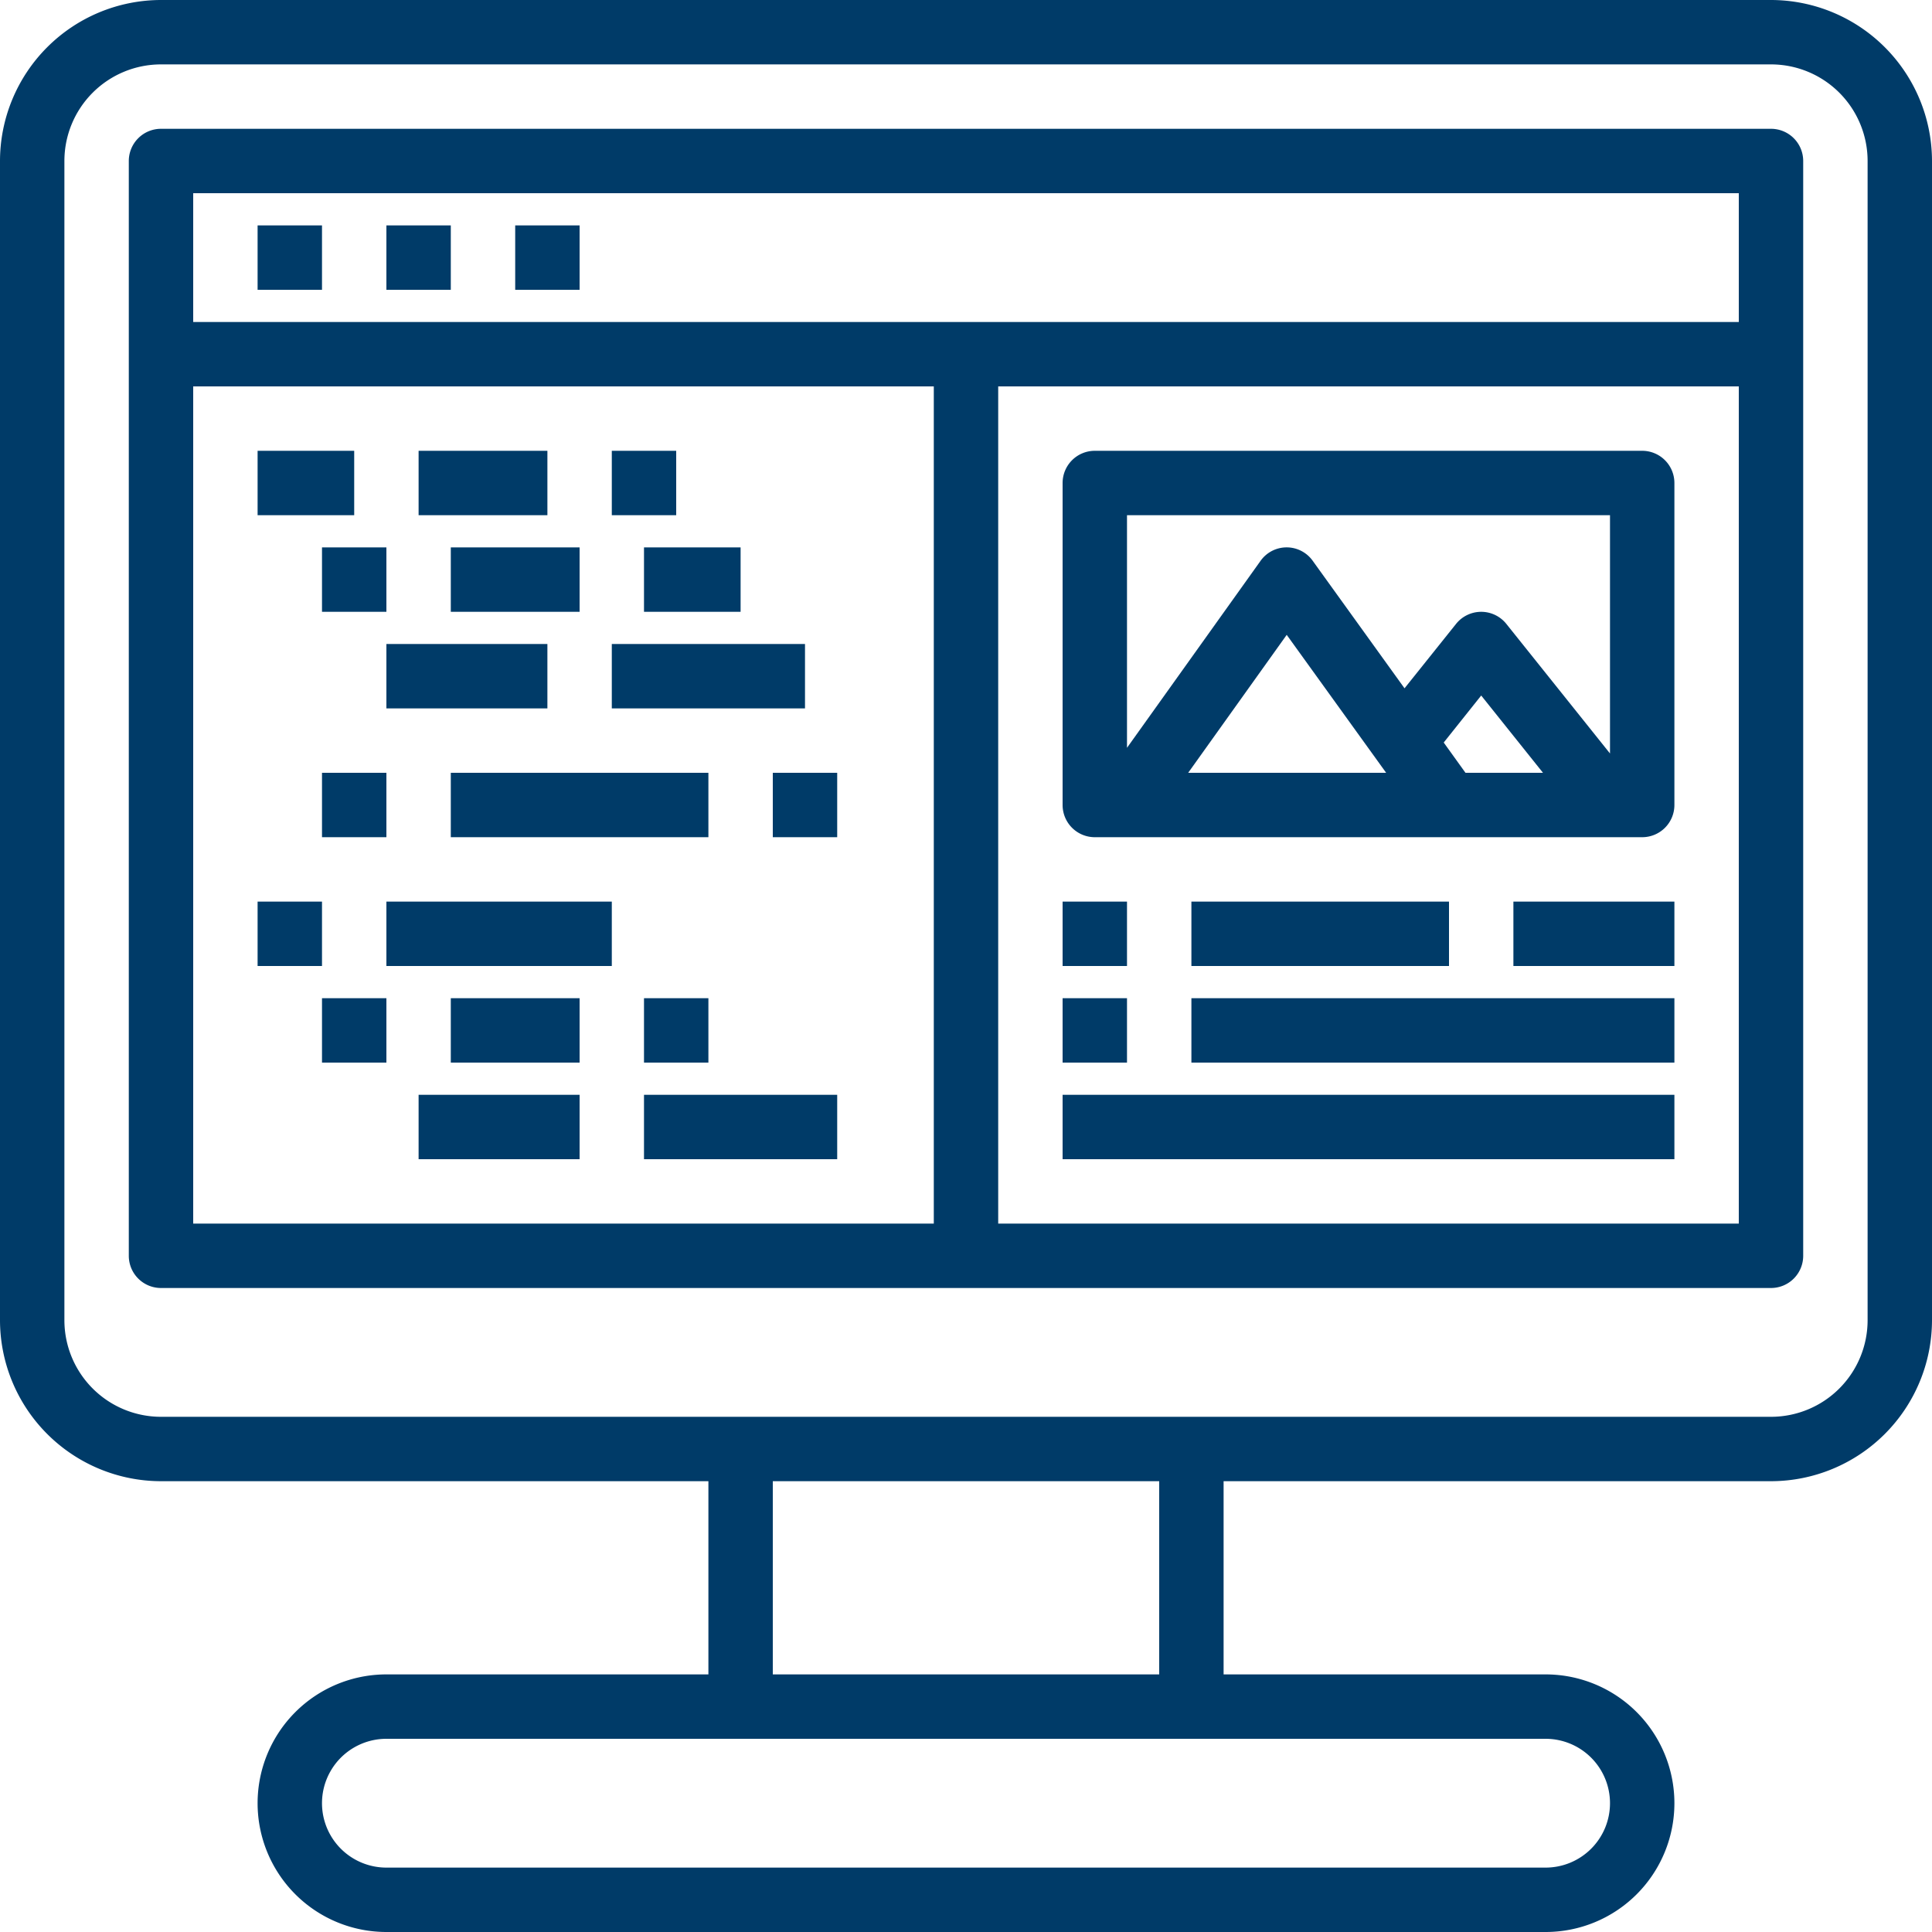 <svg xmlns="http://www.w3.org/2000/svg" width="60" height="60" viewBox="0 0 60 60">
  <g id="Picture" transform="translate(-2 -2)">
    <path id="Trazado_3436" data-name="Trazado 3436" d="M57,2H7A5.006,5.006,0,0,0,2,7V43a5.006,5.006,0,0,0,5,5H24v6H14a4,4,0,0,0,0,8H50a4,4,0,0,0,0-8H40V48H57a5.006,5.006,0,0,0,5-5V7A5.006,5.006,0,0,0,57,2ZM52,58a2,2,0,0,1-2,2H14a2,2,0,0,1,0-4H50A2,2,0,0,1,52,58ZM38,54H26V48H38ZM60,43a3,3,0,0,1-3,3H7a3,3,0,0,1-3-3V7A3,3,0,0,1,7,4H57a3,3,0,0,1,3,3Z" fill="#003b68"/>
    <path id="Trazado_3437" data-name="Trazado 3437" d="M57,6H7A1,1,0,0,0,6,7V41a1,1,0,0,0,1,1H57a1,1,0,0,0,1-1V7A1,1,0,0,0,57,6ZM56,8v4H8V8ZM8,14H31V40H8ZM33,40V14H56V40Z" fill="#003b68"/>
    <path id="Trazado_3438" data-name="Trazado 3438" d="M10,9h2v2H10Z" fill="#003b68"/>
    <path id="Trazado_3439" data-name="Trazado 3439" d="M14,9h2v2H14Z" fill="#003b68"/>
    <path id="Trazado_3440" data-name="Trazado 3440" d="M18,9h2v2H18Z" fill="#003b68"/>
    <path id="Trazado_3441" data-name="Trazado 3441" d="M53,16H36a1,1,0,0,0-1,1V27a1,1,0,0,0,1,1H53a1,1,0,0,0,1-1V17A1,1,0,0,0,53,16Zm-1,2v7.4l-3.219-4.024a1,1,0,0,0-1.562,0l-1.6,2-2.851-3.959a.994.994,0,0,0-1.62,0L37,25.224V18Zm-4.488,8-.676-.94L48,23.6,49.919,26Zm-2.464,0H38.9l3.06-4.284Z" fill="#003b68"/>
    <path id="Trazado_3442" data-name="Trazado 3442" d="M35,30h2v2H35Z" fill="#003b68"/>
    <path id="Trazado_3443" data-name="Trazado 3443" d="M39,30h8v2H39Z" fill="#003b68"/>
    <path id="Trazado_3444" data-name="Trazado 3444" d="M49,30h5v2H49Z" fill="#003b68"/>
    <path id="Trazado_3445" data-name="Trazado 3445" d="M35,33h2v2H35Z" fill="#003b68"/>
    <path id="Trazado_3446" data-name="Trazado 3446" d="M39,33H54v2H39Z" fill="#003b68"/>
    <path id="Trazado_3447" data-name="Trazado 3447" d="M10,16h3v2H10Z" fill="#003b68"/>
    <path id="Trazado_3448" data-name="Trazado 3448" d="M15,16h4v2H15Z" fill="#003b68"/>
    <path id="Trazado_3449" data-name="Trazado 3449" d="M21,16h2v2H21Z" fill="#003b68"/>
    <path id="Trazado_3450" data-name="Trazado 3450" d="M12,19h2v2H12Z" fill="#003b68"/>
    <path id="Trazado_3451" data-name="Trazado 3451" d="M16,19h4v2H16Z" fill="#003b68"/>
    <path id="Trazado_3452" data-name="Trazado 3452" d="M22,19h3v2H22Z" fill="#003b68"/>
    <path id="Trazado_3453" data-name="Trazado 3453" d="M14,22h5v2H14Z" fill="#003b68"/>
    <path id="Trazado_3454" data-name="Trazado 3454" d="M21,22h6v2H21Z" fill="#003b68"/>
    <path id="Trazado_3455" data-name="Trazado 3455" d="M10,30h2v2H10Z" fill="#003b68"/>
    <path id="Trazado_3456" data-name="Trazado 3456" d="M14,30h7v2H14Z" fill="#003b68"/>
    <path id="Trazado_3457" data-name="Trazado 3457" d="M12,33h2v2H12Z" fill="#003b68"/>
    <path id="Trazado_3458" data-name="Trazado 3458" d="M16,33h4v2H16Z" fill="#003b68"/>
    <path id="Trazado_3459" data-name="Trazado 3459" d="M22,33h2v2H22Z" fill="#003b68"/>
    <path id="Trazado_3460" data-name="Trazado 3460" d="M15,36h5v2H15Z" fill="#003b68"/>
    <path id="Trazado_3461" data-name="Trazado 3461" d="M22,36h6v2H22Z" fill="#003b68"/>
    <path id="Trazado_3462" data-name="Trazado 3462" d="M12,26h2v2H12Z" fill="#003b68"/>
    <path id="Trazado_3463" data-name="Trazado 3463" d="M16,26h8v2H16Z" fill="#003b68"/>
    <path id="Trazado_3464" data-name="Trazado 3464" d="M26,26h2v2H26Z" fill="#003b68"/>
    <path id="Trazado_3465" data-name="Trazado 3465" d="M35,36H54v2H35Z" fill="#003b68"/>
  </g>
</svg>
